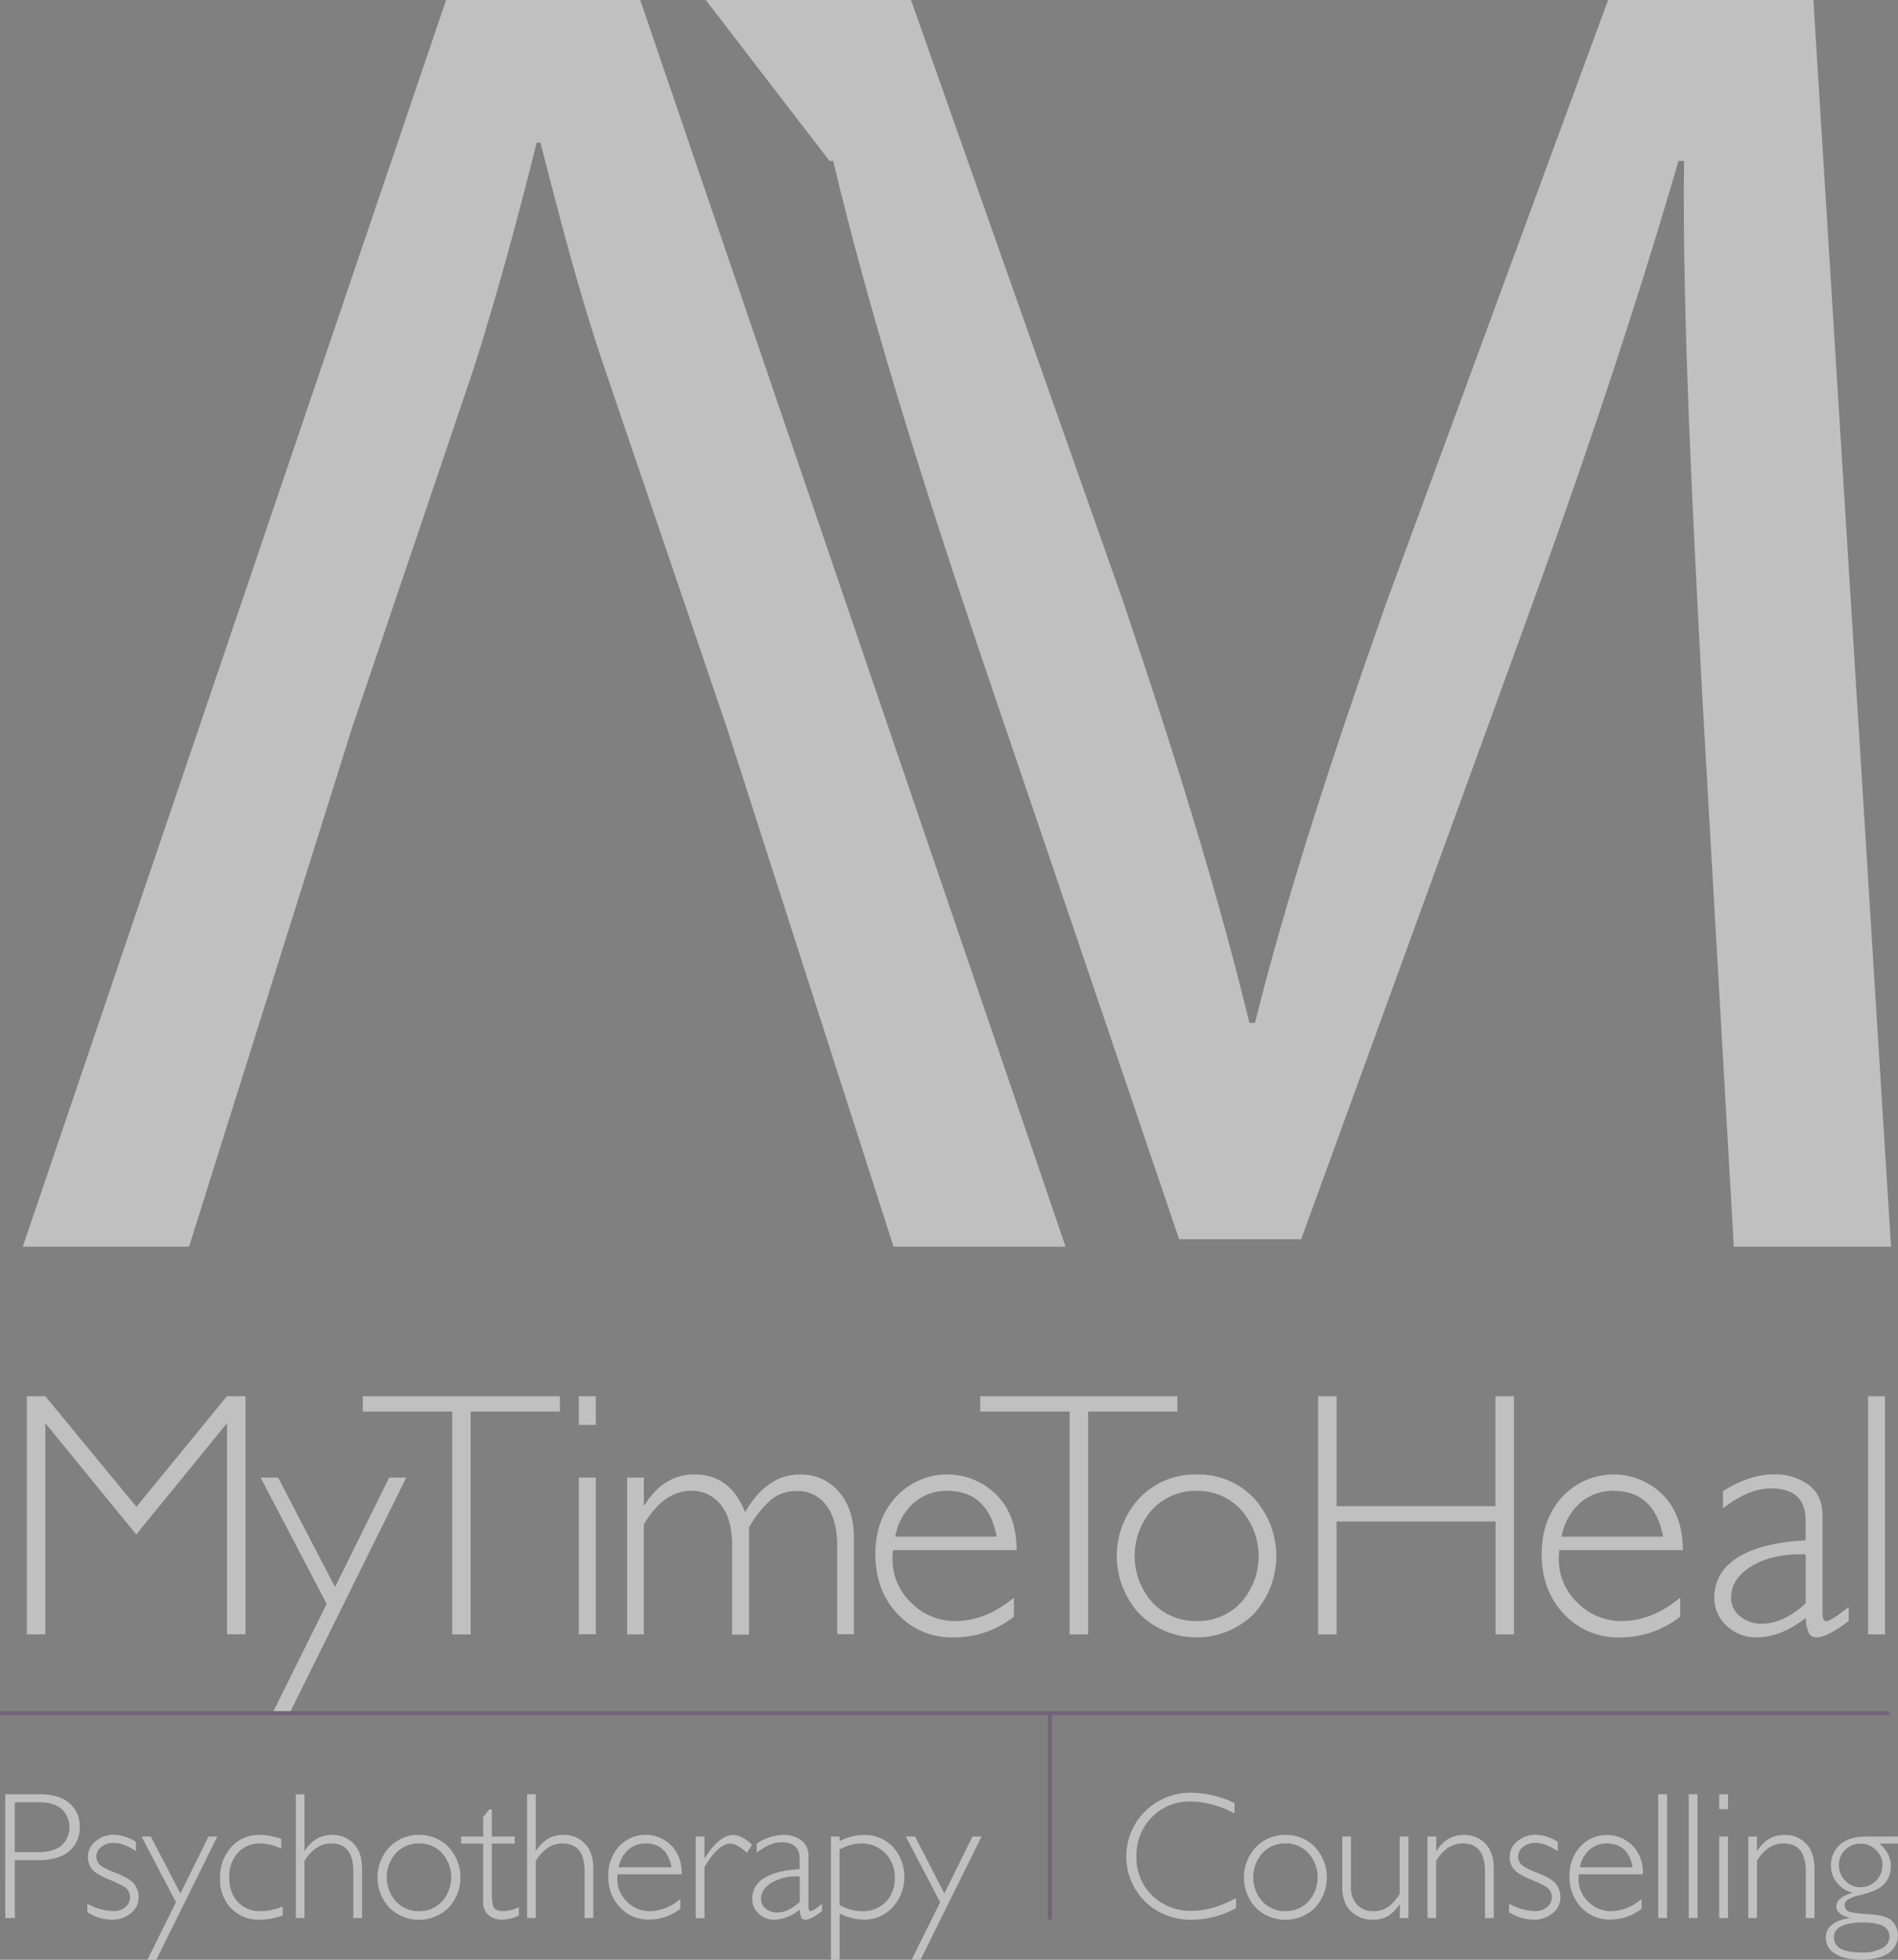 <svg id="Layer_1" data-name="Layer 1" xmlns="http://www.w3.org/2000/svg" viewBox="0 0 617.87 637.82"><rect x="0" y="0" width="617.87" height="637.82" fill="#808080" stroke="none"/><defs><style>.cls-1{opacity:0.5;}.cls-2,.cls-3{fill:#fff;}.cls-3{stroke:#664573;stroke-miterlimit:10;stroke-width:1.31px;}</style></defs><title>AM_MTTH_Logo_SVG</title><g class="cls-1"><path class="cls-2" d="M197.27,641.94h11.1q6.37,0,9.76,2.86a9.64,9.64,0,0,1,3.39,7.79,9.84,9.84,0,0,1-3.42,7.9q-3.42,2.91-10,2.91h-7.7v18.83h-3.12Zm3.12,2.6V660.8h7.5q5,0,7.67-2.13a8.16,8.16,0,0,0,.06-11.94q-2.57-2.19-7.35-2.19Z" transform="translate(-195.58 -58)"/><path class="cls-2" d="M239.85,657.43v3.06q-4-2.71-7.27-2.71a6.33,6.33,0,0,0-4,1.29,3.92,3.92,0,0,0-1.64,3.19,3.69,3.69,0,0,0,1,2.49q1,1.14,5.51,2.88t5.89,3.62a6.87,6.87,0,0,1,1.38,4.18,6.56,6.56,0,0,1-2.51,5.21,9.28,9.28,0,0,1-6.2,2.12,15.1,15.1,0,0,1-8-2.42v-2.77a18.65,18.65,0,0,0,8.34,2.42,6.11,6.11,0,0,0,4-1.3,4.11,4.11,0,0,0,1.57-3.32,3.79,3.79,0,0,0-1-2.55q-1-1.17-5.54-3t-5.85-3.54a6.21,6.21,0,0,1-1.34-3.88,6.52,6.52,0,0,1,2.5-5.15,9.06,9.06,0,0,1,6.07-2.12A14.22,14.22,0,0,1,239.85,657.43Z" transform="translate(-195.58 -58)"/><path class="cls-2" d="M266.33,655.7l-19.86,40.12h-2.9l9.28-18.74L241.67,655.7h3l9.63,18.53,9.17-18.53Z" transform="translate(-195.58 -58)"/><path class="cls-2" d="M287.15,656.48v3.14a17.36,17.36,0,0,0-6.89-1.67A9.28,9.28,0,0,0,273,661a11.51,11.51,0,0,0-2.78,8,11.16,11.16,0,0,0,2.78,8,9.75,9.75,0,0,0,7.46,3,18.94,18.94,0,0,0,7.15-1.53v2.94a23,23,0,0,1-7.38,1.36,12.54,12.54,0,0,1-9.42-3.69,13.31,13.31,0,0,1-3.59-9.69,14.58,14.58,0,0,1,3.62-10.22,12,12,0,0,1,9.24-4A22.89,22.89,0,0,1,287.15,656.48Z" transform="translate(-195.58 -58)"/><path class="cls-2" d="M294.71,641.94v18.37h.12q3.32-5.13,8.74-5.13a9.34,9.34,0,0,1,7.18,2.88q2.68,2.88,2.68,7.93v16.24H310.6V667.12q0-9.17-7.21-9.17-5.16,0-8.68,5.68v18.6h-2.83V641.94Z" transform="translate(-195.58 -58)"/><path class="cls-2" d="M332,655.18a12.88,12.88,0,0,1,9.62,4,14.51,14.51,0,0,1,0,19.69,13.75,13.75,0,0,1-19.27,0,14.43,14.43,0,0,1,0-19.69A13,13,0,0,1,332,655.18Zm0,24.8a9.93,9.93,0,0,0,7.47-3.13,11.8,11.8,0,0,0,0-15.73,9.87,9.87,0,0,0-7.46-3.17,10,10,0,0,0-7.51,3.14,11.81,11.81,0,0,0,0,15.76A10,10,0,0,0,332,680Z" transform="translate(-195.58 -58)"/><path class="cls-2" d="M355.69,646.9v8.8h7.44V658h-7.44v15.78q0,3.81.62,5t3.33,1.2a11.73,11.73,0,0,0,4.85-1.3v2.71a12.51,12.51,0,0,1-5.48,1.36,6.53,6.53,0,0,1-4.38-1.5,5.17,5.17,0,0,1-1.76-4.15V658h-7.15V655.7h7.15v-6.32l1.93-2.48Z" transform="translate(-195.58 -58)"/><path class="cls-2" d="M370,641.94v18.37h.12q3.32-5.13,8.74-5.13a9.34,9.34,0,0,1,7.18,2.88q2.68,2.88,2.68,7.93v16.24h-2.83V667.12q0-9.17-7.21-9.17-5.16,0-8.68,5.68v18.6h-2.83V641.94Z" transform="translate(-195.58 -58)"/><path class="cls-2" d="M417.53,668H396.62a11.18,11.18,0,0,0-.09,1.38,10.1,10.1,0,0,0,3.17,7.53,10.39,10.39,0,0,0,7.5,3.09,15.46,15.46,0,0,0,9.86-4v3.2a16.29,16.29,0,0,1-10.21,3.52,12.48,12.48,0,0,1-9.49-4,14.18,14.18,0,0,1-3.75-10.12,13.83,13.83,0,0,1,3.46-9.65,11.82,11.82,0,0,1,17-.37Q417.53,662.07,417.53,668ZM397,665.71h17.19q-1.5-7.76-8.39-7.76a8.4,8.4,0,0,0-5.64,2A10,10,0,0,0,397,665.71Z" transform="translate(-195.58 -58)"/><path class="cls-2" d="M440.4,658.32,438.76,661q-3.32-3-5.34-3-4,0-8.51,7.61v16.67h-2.83V655.7h2.83v7H425q4.76-7.5,9.29-7.5Q436.91,655.18,440.4,658.32Z" transform="translate(-195.58 -58)"/><path class="cls-2" d="M463.19,677.62V680q-3.66,2.77-5.36,2.77a1.43,1.43,0,0,1-1.36-.65,7.36,7.36,0,0,1-.55-2.64,13.47,13.47,0,0,1-8.31,3.29,7.12,7.12,0,0,1-5.08-2,6.3,6.3,0,0,1-2.08-4.76,7.68,7.68,0,0,1,4-6.82q4-2.49,11.45-2.87V663q0-5.42-5.88-5.42-3.75,0-8.1,3.37V658a16.21,16.21,0,0,1,8.57-2.83,9.55,9.55,0,0,1,5.94,1.77,6.07,6.07,0,0,1,2.34,5.15v16.53q0,1.36.63,1.36Q460.22,680,463.19,677.62Zm-7.27-.63v-8.28a16.33,16.33,0,0,0-9,1.92q-3.59,2.12-3.59,5.41a3.93,3.93,0,0,0,1.5,3.12,5.61,5.61,0,0,0,3.75,1.27Q452.17,680.42,455.92,677Z" transform="translate(-195.58 -58)"/><path class="cls-2" d="M468.9,655.7v1.5a17.64,17.64,0,0,1,8-2,12.42,12.42,0,0,1,9.37,3.89,14.67,14.67,0,0,1-.12,19.66,12.46,12.46,0,0,1-9.37,4,17.76,17.76,0,0,1-7.87-2v15.06h-2.83V655.7Zm0,4.21V678a15,15,0,0,0,7.33,2,10.3,10.3,0,0,0,7.7-3,10.76,10.76,0,0,0,2.94-7.87,10.93,10.93,0,0,0-3.12-8,10.6,10.6,0,0,0-7.87-3.16A14.48,14.48,0,0,0,468.9,659.91Z" transform="translate(-195.58 -58)"/><path class="cls-2" d="M515.11,655.7l-19.86,40.12h-2.9l9.28-18.74L490.45,655.7h3L503,674.23l9.17-18.53Z" transform="translate(-195.58 -58)"/><path class="cls-2" d="M597.46,644.8v3.4a30.48,30.48,0,0,0-14.36-3.89,16.93,16.93,0,0,0-12.55,5.1,17.41,17.41,0,0,0-5,12.75,17.07,17.07,0,0,0,5.08,12.72,17.7,17.7,0,0,0,13,5q6.58,0,14.33-4.12V679a30.34,30.34,0,0,1-14.28,3.78,21.23,21.23,0,0,1-15.33-5.9,20.65,20.65,0,0,1,.13-29.49,20.91,20.91,0,0,1,14.91-5.94A33.91,33.91,0,0,1,597.46,644.8Z" transform="translate(-195.58 -58)"/><path class="cls-2" d="M614.05,655.18a12.88,12.88,0,0,1,9.62,4,14.51,14.51,0,0,1,0,19.69,13.75,13.75,0,0,1-19.27,0,14.42,14.42,0,0,1,0-19.69A13,13,0,0,1,614.05,655.18Zm0,24.8a9.93,9.93,0,0,0,7.47-3.13,11.79,11.79,0,0,0,0-15.73,9.87,9.87,0,0,0-7.46-3.17,10,10,0,0,0-7.51,3.14,11.81,11.81,0,0,0,0,15.76A10,10,0,0,0,614.05,680Z" transform="translate(-195.58 -58)"/><path class="cls-2" d="M651.26,682.23v-4.38h-.12a12.47,12.47,0,0,1-3.79,3.78,9.79,9.79,0,0,1-4.95,1.13,9.63,9.63,0,0,1-7.07-2.77q-2.8-2.77-2.8-7.84V655.7h2.83v16.38a8,8,0,0,0,2,5.8,6.94,6.94,0,0,0,5.25,2.11,8.45,8.45,0,0,0,4.72-1.27,14.14,14.14,0,0,0,3.91-4.38V655.7h2.83v26.54Z" transform="translate(-195.58 -58)"/><path class="cls-2" d="M663.14,655.7v4.62h.12q3.32-5.13,8.74-5.13a9.34,9.34,0,0,1,7.18,2.88q2.68,2.88,2.68,8v16.18H679V667.12q0-9.17-7.21-9.17-5.28,0-8.68,5.68v18.6h-2.83V655.7Z" transform="translate(-195.58 -58)"/><path class="cls-2" d="M702.69,657.43v3.06q-4-2.71-7.27-2.71a6.33,6.33,0,0,0-4,1.29,3.92,3.92,0,0,0-1.64,3.19,3.69,3.69,0,0,0,1,2.49q1,1.14,5.51,2.88t5.89,3.62a6.88,6.88,0,0,1,1.38,4.18,6.56,6.56,0,0,1-2.51,5.21,9.28,9.28,0,0,1-6.2,2.12,15.1,15.1,0,0,1-8-2.42v-2.77a18.65,18.65,0,0,0,8.34,2.42,6.11,6.11,0,0,0,4-1.3,4.11,4.11,0,0,0,1.57-3.32,3.79,3.79,0,0,0-1-2.55q-1-1.17-5.54-3t-5.85-3.54a6.21,6.21,0,0,1-1.34-3.88,6.53,6.53,0,0,1,2.5-5.15,9.06,9.06,0,0,1,6.07-2.12A14.22,14.22,0,0,1,702.69,657.43Z" transform="translate(-195.58 -58)"/><path class="cls-2" d="M730.44,668H709.53a11.18,11.18,0,0,0-.09,1.38,10.1,10.1,0,0,0,3.17,7.53,10.4,10.4,0,0,0,7.5,3.09,15.46,15.46,0,0,0,9.86-4v3.2a16.29,16.29,0,0,1-10.21,3.52,12.48,12.48,0,0,1-9.49-4,14.18,14.18,0,0,1-3.75-10.12A13.83,13.83,0,0,1,710,659a11.82,11.82,0,0,1,17-.37Q730.44,662.07,730.44,668Zm-20.54-2.28h17.19q-1.5-7.76-8.39-7.76a8.4,8.4,0,0,0-5.64,2A10,10,0,0,0,709.9,665.71Z" transform="translate(-195.58 -58)"/><path class="cls-2" d="M738.26,641.94v40.29H735.4V641.94Z" transform="translate(-195.58 -58)"/><path class="cls-2" d="M748.18,641.94v40.29h-2.86V641.94Z" transform="translate(-195.58 -58)"/><path class="cls-2" d="M758.1,641.94v4.85h-2.86v-4.85Zm0,13.76v26.54h-2.86V655.7Z" transform="translate(-195.58 -58)"/><path class="cls-2" d="M767.54,655.7v4.62h.12q3.32-5.13,8.74-5.13a9.34,9.34,0,0,1,7.18,2.88q2.68,2.88,2.68,8v16.18h-2.83V667.12q0-9.17-7.21-9.17-5.28,0-8.68,5.68v18.6h-2.83V655.7Z" transform="translate(-195.58 -58)"/><path class="cls-2" d="M813.46,655.7V658h-6q3.66,3.35,3.66,7a8.65,8.65,0,0,1-1.43,5.25,8.52,8.52,0,0,1-3.4,2.81,34.58,34.58,0,0,1-5.26,1.73,11.63,11.63,0,0,0-4.12,1.6,2.27,2.27,0,0,0-.84,1.73,2.11,2.11,0,0,0,1.08,1.85q1.08.69,6.72,1t7.6,2.16a6.86,6.86,0,0,1-1.18,10.57q-3.14,2.06-8.74,2.06t-8.6-1.95a5.9,5.9,0,0,1-3-5.15q0-5.19,7.73-6.43v-.12q-4.3-1-4.3-3.78t5.31-4.33V674a9.88,9.88,0,0,1-5.29-3.45,9.18,9.18,0,0,1,1.11-12.17q2.91-2.64,8.37-2.64Zm-11.77,37.76a13.06,13.06,0,0,0,6.56-1.41,4.21,4.21,0,0,0,2.44-3.72q0-4.67-8.45-4.67-9.63,0-9.63,4.9T801.69,693.45Zm-.4-21.26a7.14,7.14,0,0,0,7.1-7.1,6.74,6.74,0,0,0-2.09-5,7,7,0,0,0-5.06-2.06,6.75,6.75,0,0,0-5,2,6.68,6.68,0,0,0-2,4.9,7,7,0,0,0,2,5.1A6.7,6.7,0,0,0,801.28,672.2Z" transform="translate(-195.58 -58)"/><path class="cls-2" d="M240,548.4l29.44-36h6.06v77.5h-6V521.17L239.93,557.4l-29.6-36.23v68.74h-6v-77.5h6Z" transform="translate(-195.58 -58)"/><path class="cls-2" d="M327.84,538.87,289.64,616h-5.57l17.85-36-21.51-41.12h5.71l18.52,35.63,17.64-35.63Z" transform="translate(-195.58 -58)"/><path class="cls-2" d="M377.87,512.41v5H348.8v72.51h-6V517.4H313.69v-5Z" transform="translate(-195.58 -58)"/><path class="cls-2" d="M389.53,512.41v9.32H384v-9.32Zm0,26.46v51H384v-51Z" transform="translate(-195.58 -58)"/><path class="cls-2" d="M405.17,538.87v9h.22q6.21-10,16.25-10,11.7,0,16.48,12.26,7.21-12.26,17.75-12.26a16.11,16.11,0,0,1,12.82,5.66q4.88,5.66,4.88,15v31.34h-5.44V561q0-8.27-3.5-13a11.49,11.49,0,0,0-9.82-4.74,12.66,12.66,0,0,0-8.21,2.83,34.07,34.07,0,0,0-7.21,9.1v34.78h-5.49V560.84q0-8.49-3.63-13.06a11.79,11.79,0,0,0-9.74-4.58q-8.88,0-15.37,10.93v35.78h-5.44v-51Z" transform="translate(-195.58 -58)"/><path class="cls-2" d="M526.51,562.5H486.29a21.47,21.47,0,0,0-.17,2.66,19.43,19.43,0,0,0,6.1,14.48,20,20,0,0,0,14.42,5.94q9.71,0,19-7.6v6.16A31.33,31.33,0,0,1,506,590.91a24,24,0,0,1-18.25-7.66q-7.21-7.66-7.21-19.47,0-11.21,6.66-18.56A22.74,22.74,0,0,1,520,544.5Q526.51,551.13,526.51,562.5ZM487,558.12h33.06q-2.89-14.92-16.14-14.92a16.16,16.16,0,0,0-10.85,3.91A19.15,19.15,0,0,0,487,558.12Z" transform="translate(-195.58 -58)"/><path class="cls-2" d="M578.87,512.41v5H549.8v72.51h-6V517.4H514.68v-5Z" transform="translate(-195.58 -58)"/><path class="cls-2" d="M585.16,537.87a24.78,24.78,0,0,1,18.5,7.6,27.9,27.9,0,0,1,0,37.86,26.46,26.46,0,0,1-37.06,0,27.75,27.75,0,0,1,0-37.86A25,25,0,0,1,585.16,537.87Zm0,47.71a19.09,19.09,0,0,0,14.37-6,22.68,22.68,0,0,0,0-30.26,19,19,0,0,0-14.34-6.1,19.2,19.2,0,0,0-14.45,6,22.72,22.72,0,0,0,0,30.32A19.24,19.24,0,0,0,585.16,585.58Z" transform="translate(-195.58 -58)"/><path class="cls-2" d="M688.44,512.41v77.5h-6V553.18H630.69v36.73h-6v-77.5h6v35.78h51.71V512.41Z" transform="translate(-195.58 -58)"/><path class="cls-2" d="M743.42,562.5H703.2a21.57,21.57,0,0,0-.17,2.66,19.43,19.43,0,0,0,6.1,14.48,20,20,0,0,0,14.42,5.94q9.71,0,19-7.6v6.16a31.33,31.33,0,0,1-19.64,6.77,24,24,0,0,1-18.25-7.66q-7.21-7.66-7.21-19.47,0-11.21,6.66-18.56a22.74,22.74,0,0,1,32.79-.72Q743.42,551.13,743.42,562.5Zm-39.5-4.38H737q-2.89-14.92-16.14-14.92A16.15,16.15,0,0,0,710,547.11,19.15,19.15,0,0,0,703.92,558.12Z" transform="translate(-195.58 -58)"/><path class="cls-2" d="M797.4,581v4.55q-7,5.33-10.32,5.33a2.75,2.75,0,0,1-2.61-1.25,14.15,14.15,0,0,1-1.05-5.08q-8,6.33-16,6.33a13.69,13.69,0,0,1-9.76-3.77,12.12,12.12,0,0,1-4-9.15q0-8.32,7.71-13.12t22-5.52v-6.49q0-10.43-11.32-10.43-7.21,0-15.59,6.49v-5.6q8.65-5.44,16.48-5.44a18.37,18.37,0,0,1,11.43,3.41q4.49,3.41,4.49,9.9V583q0,2.61,1.22,2.61Q791.68,585.58,797.4,581Zm-14-1.22V563.89q-10.48-.39-17.39,3.69T759.12,578a7.56,7.56,0,0,0,2.88,6,10.78,10.78,0,0,0,7.21,2.44Q776.21,586.42,783.42,579.81Z" transform="translate(-195.58 -58)"/><path class="cls-2" d="M809.22,512.41v77.5h-5.49v-77.5Z" transform="translate(-195.58 -58)"/><line class="cls-3" y1="557.55" x2="615.07" y2="557.55"/><line class="cls-3" x1="341.77" y1="624.7" x2="341.77" y2="558.17"/><path class="cls-2" d="M257.13,463.73H203L340.8,58H404L542.46,463.73h-56L432.3,295.17,392.57,178.39c-9-26.49-15-50.57-21.07-74h-1.2c-6,24.08-12.64,48.76-20.47,73.44L310.1,295.17Z" transform="translate(-195.58 -58)"/><path class="cls-2" d="M425.33,58h66.82l69.23,196.24c16.85,50,30.7,94.51,40.93,136.65h1.81c10.23-40.93,24.68-85.48,42.74-136.65L719.08,58H785.9l25.28,405.73H760L749.79,285.54c-3-56.58-6.62-124.61-6-175.17H742c-13.85,47.56-30.7,98.12-51.17,154.1L619.16,461.32H579.43L513.81,268.09c-19.26-57.19-35.52-109.56-47-157.71h-1.2Z" transform="translate(-195.58 -58)"/></g></svg>